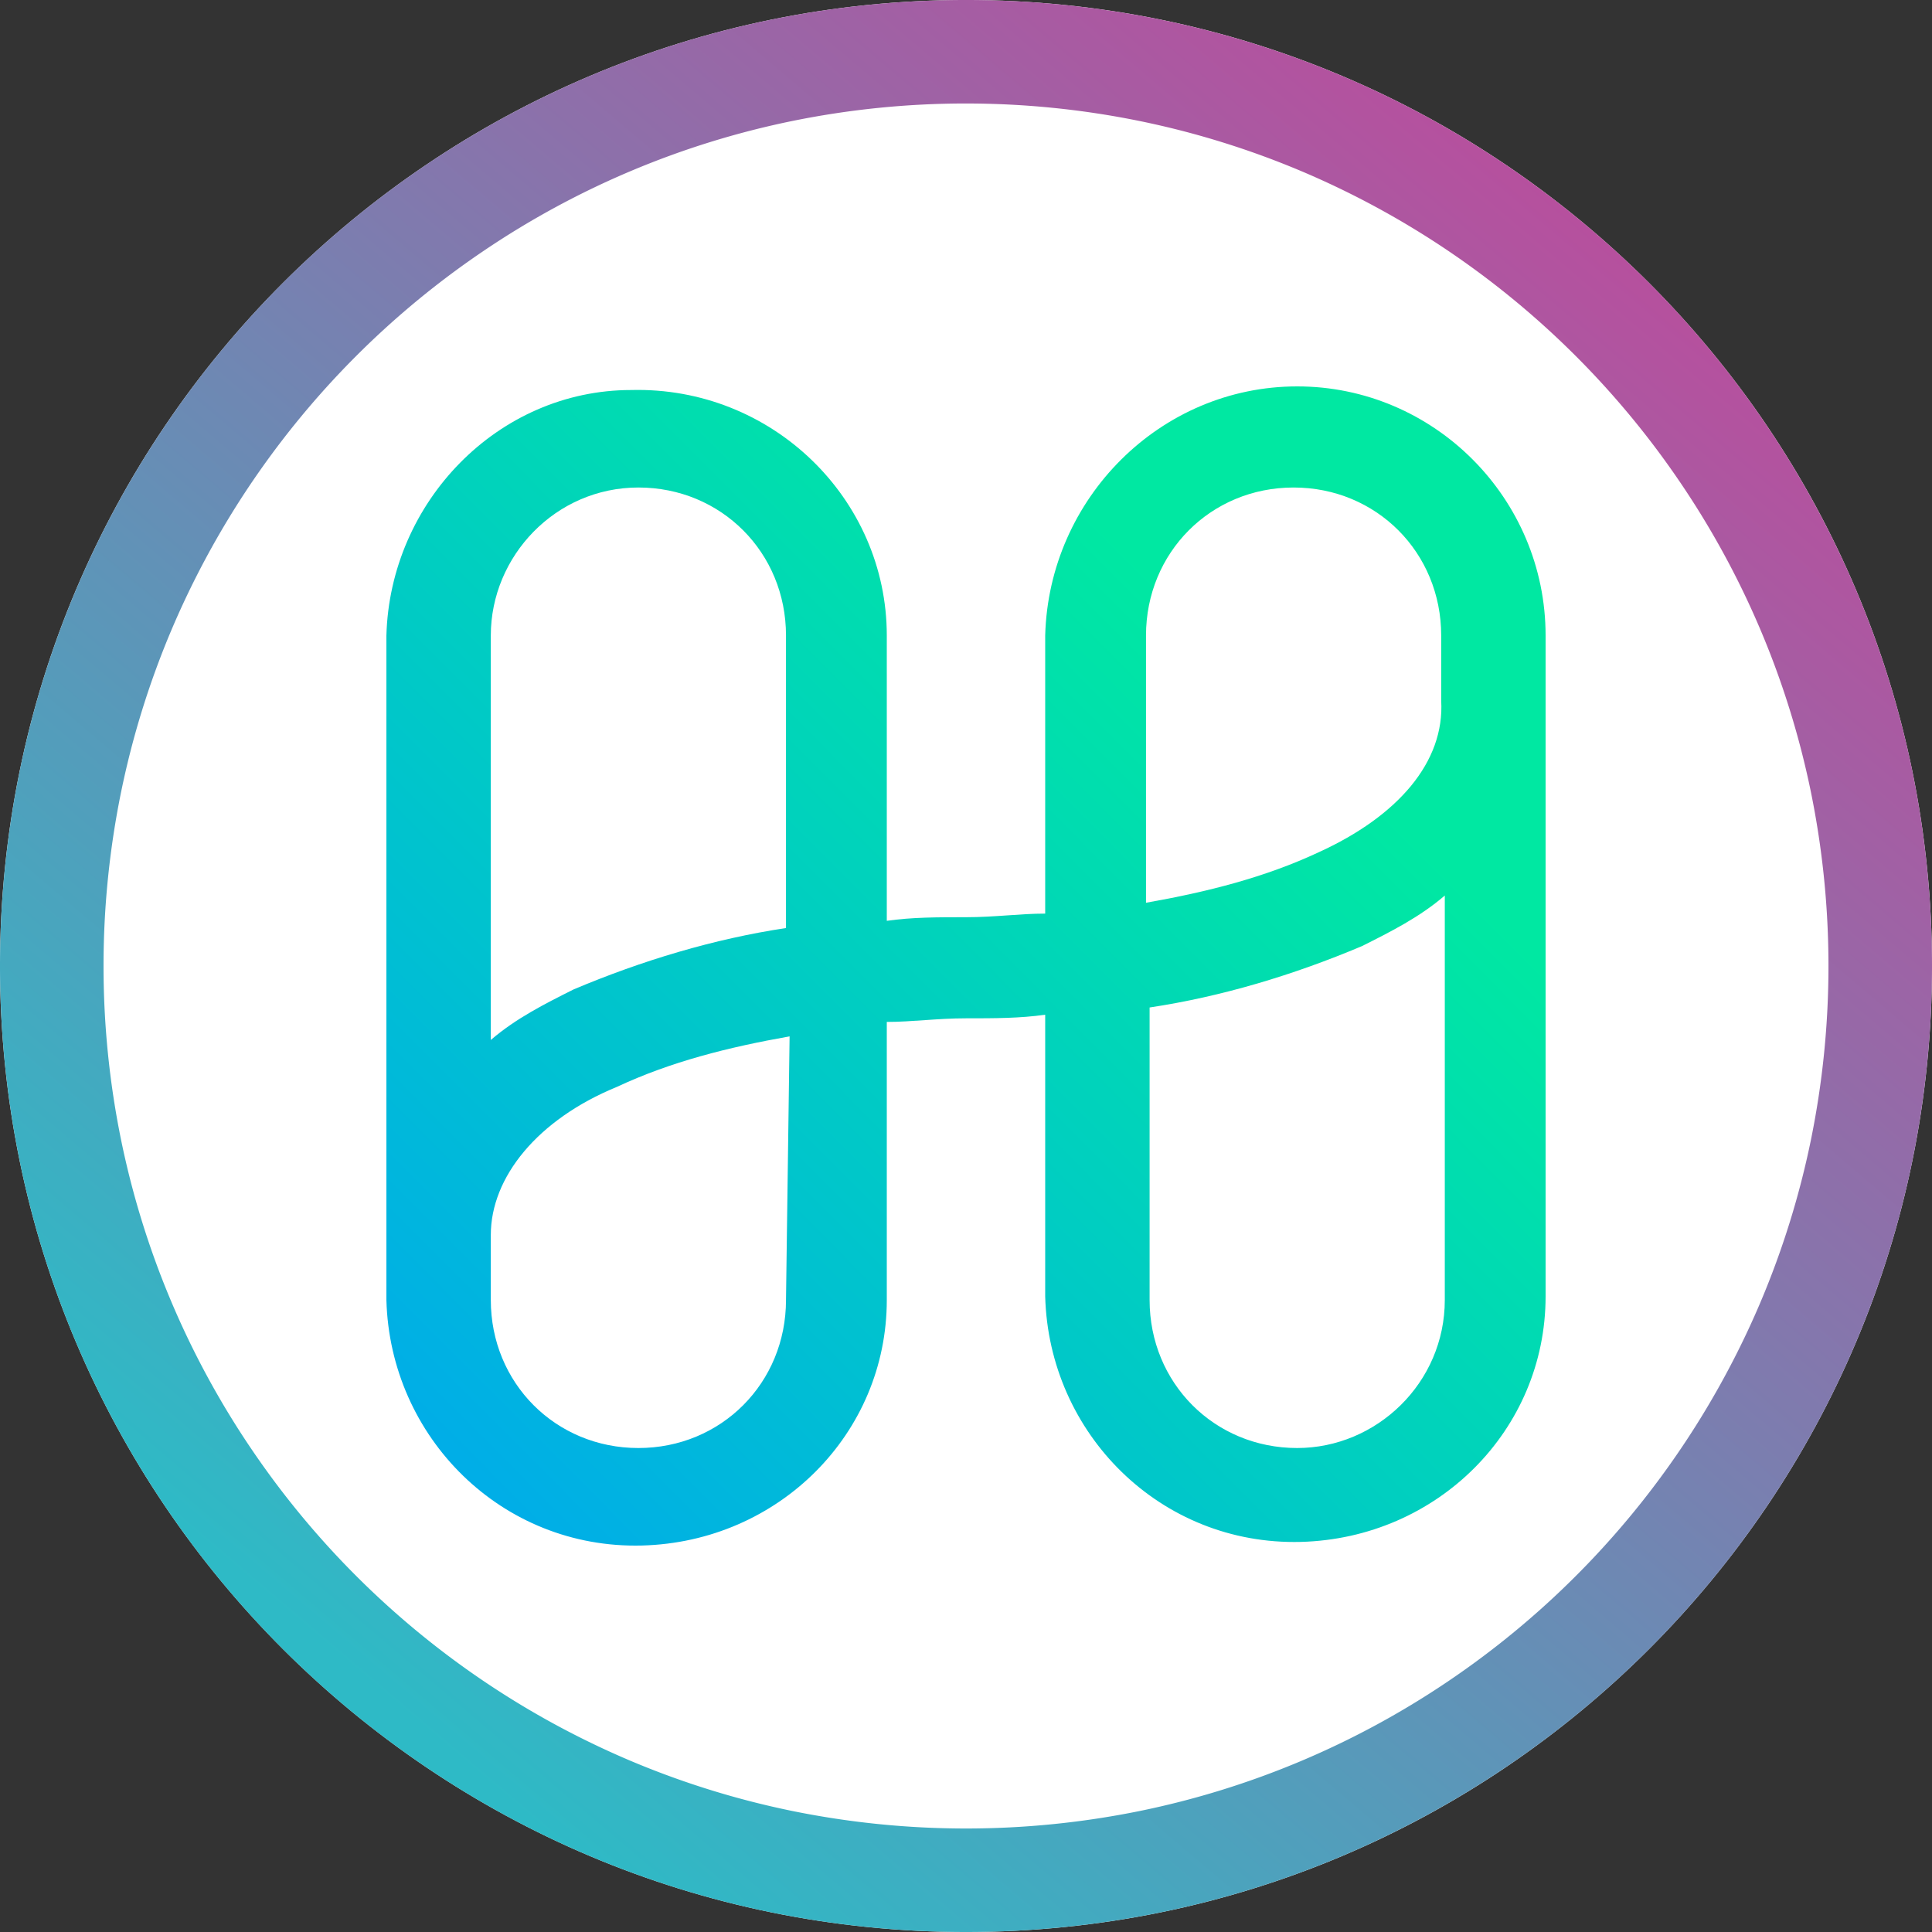 <svg width="256" height="256" viewBox="0 0 256 256" fill="none" xmlns="http://www.w3.org/2000/svg"><rect x="0" y="0" width="256" height="256" fill="#333333" stroke="none"/><g clip-path="url(#clip0_1749_1925)"><path d="M128 256c70.692 0 128-57.308 128-128C256 57.308 198.692 0 128 0 57.308 0 0 57.307 0 128c0 70.692 57.307 128 128 128z" fill="#fff"/><path d="M171.885 51.2c-18.126 0-32.913 14.833-33.391 33.014v36.843c-3.339 0-6.678.478-10.494.478s-7.155 0-10.495.479v-37.8c0-18.181-15.264-33.014-33.868-32.535-17.65 0-31.96 14.832-32.437 32.535v88.039c.477 18.182 15.265 33.015 33.868 32.536 18.127-.478 32.437-14.833 32.437-32.536V135.41c3.34 0 6.679-.478 10.495-.478 3.816 0 7.155 0 10.494-.478v37.321c.478 18.181 15.265 33.014 33.868 32.536 18.127-.479 32.438-14.833 32.438-32.536v-87.56c0-18.182-14.788-33.015-32.915-33.015zM84.591 64.597c10.972 0 19.558 8.613 19.558 19.617v38.757c-9.54 1.435-19.08 4.306-28.144 8.134-3.816 1.913-7.632 3.827-10.971 6.698V84.214c0-10.526 8.586-19.617 19.557-19.617zm19.558 107.656c0 11.005-8.586 19.618-19.558 19.618-10.971 0-19.557-8.613-19.557-19.618v-8.612c0-7.656 6.2-15.312 16.695-19.617 7.155-3.35 14.788-5.264 22.897-6.699l-.477 34.928zm67.736 19.618c-10.971 0-19.557-8.613-19.557-19.618v-38.756c9.54-1.435 19.081-4.306 28.144-8.134 3.816-1.914 7.632-3.828 10.971-6.699v53.589c0 11.005-9.063 19.618-19.558 19.618zm2.862-78.948c-7.155 3.349-14.787 5.263-22.896 6.698V84.214c0-11.004 8.586-19.617 19.558-19.617 10.971 0 19.557 8.613 19.557 19.617v8.613c.477 8.134-5.724 15.311-16.219 20.096z" fill="url(#paint0_linear_1749_1925)"/><path d="M128 256a129.005 129.005 0 01-25.8-2.6 127.32 127.32 0 01-45.77-19.261 128.366 128.366 0 01-46.375-56.315A127.355 127.355 0 012.6 153.8a129.251 129.251 0 010-51.593 127.309 127.309 0 0119.26-45.77 128.372 128.372 0 0156.317-46.378A127.328 127.328 0 01102.2 2.6a129.244 129.244 0 0151.593 0 127.31 127.31 0 0145.77 19.26 128.373 128.373 0 0146.375 56.316A127.33 127.33 0 01253.4 102.2a129.26 129.26 0 010 51.593 127.297 127.297 0 01-19.26 45.77 128.38 128.38 0 01-56.316 46.375A127.394 127.394 0 01153.8 253.4 129.012 129.012 0 01128 256zm0-242.287a115.145 115.145 0 00-23.033 2.322A113.656 113.656 0 0064.1 33.232a114.622 114.622 0 00-41.4 50.283 113.694 113.694 0 00-6.659 21.452 115.397 115.397 0 000 46.065 113.66 113.66 0 0017.2 40.866 114.631 114.631 0 0050.282 41.407 113.718 113.718 0 0021.453 6.658 115.394 115.394 0 0046.065 0 113.608 113.608 0 0040.866-17.2 114.62 114.62 0 0041.393-50.278 113.73 113.73 0 006.659-21.453 115.394 115.394 0 000-46.065 113.662 113.662 0 00-17.2-40.865A114.617 114.617 0 00172.485 22.7a113.752 113.752 0 00-21.453-6.659A115.148 115.148 0 00128 13.714v-.001z" fill="url(#paint1_linear_1749_1925)"/></g><defs><linearGradient id="paint0_linear_1749_1925" x1="128" y1="51.2" x2="21.778" y2="157.1" gradientUnits="userSpaceOnUse"><stop stop-color="#00E8A2"/><stop offset="1" stop-color="#00ADE8"/></linearGradient><linearGradient id="paint1_linear_1749_1925" x1="215.808" y1="34.559" x2="52.736" y2="226.816" gradientUnits="userSpaceOnUse"><stop stop-color="#B6509E"/><stop offset="1" stop-color="#2EBAC6"/></linearGradient><clipPath id="clip0_1749_1925"><path fill="#fff" d="M0 0h256v256H0z"/></clipPath></defs></svg>